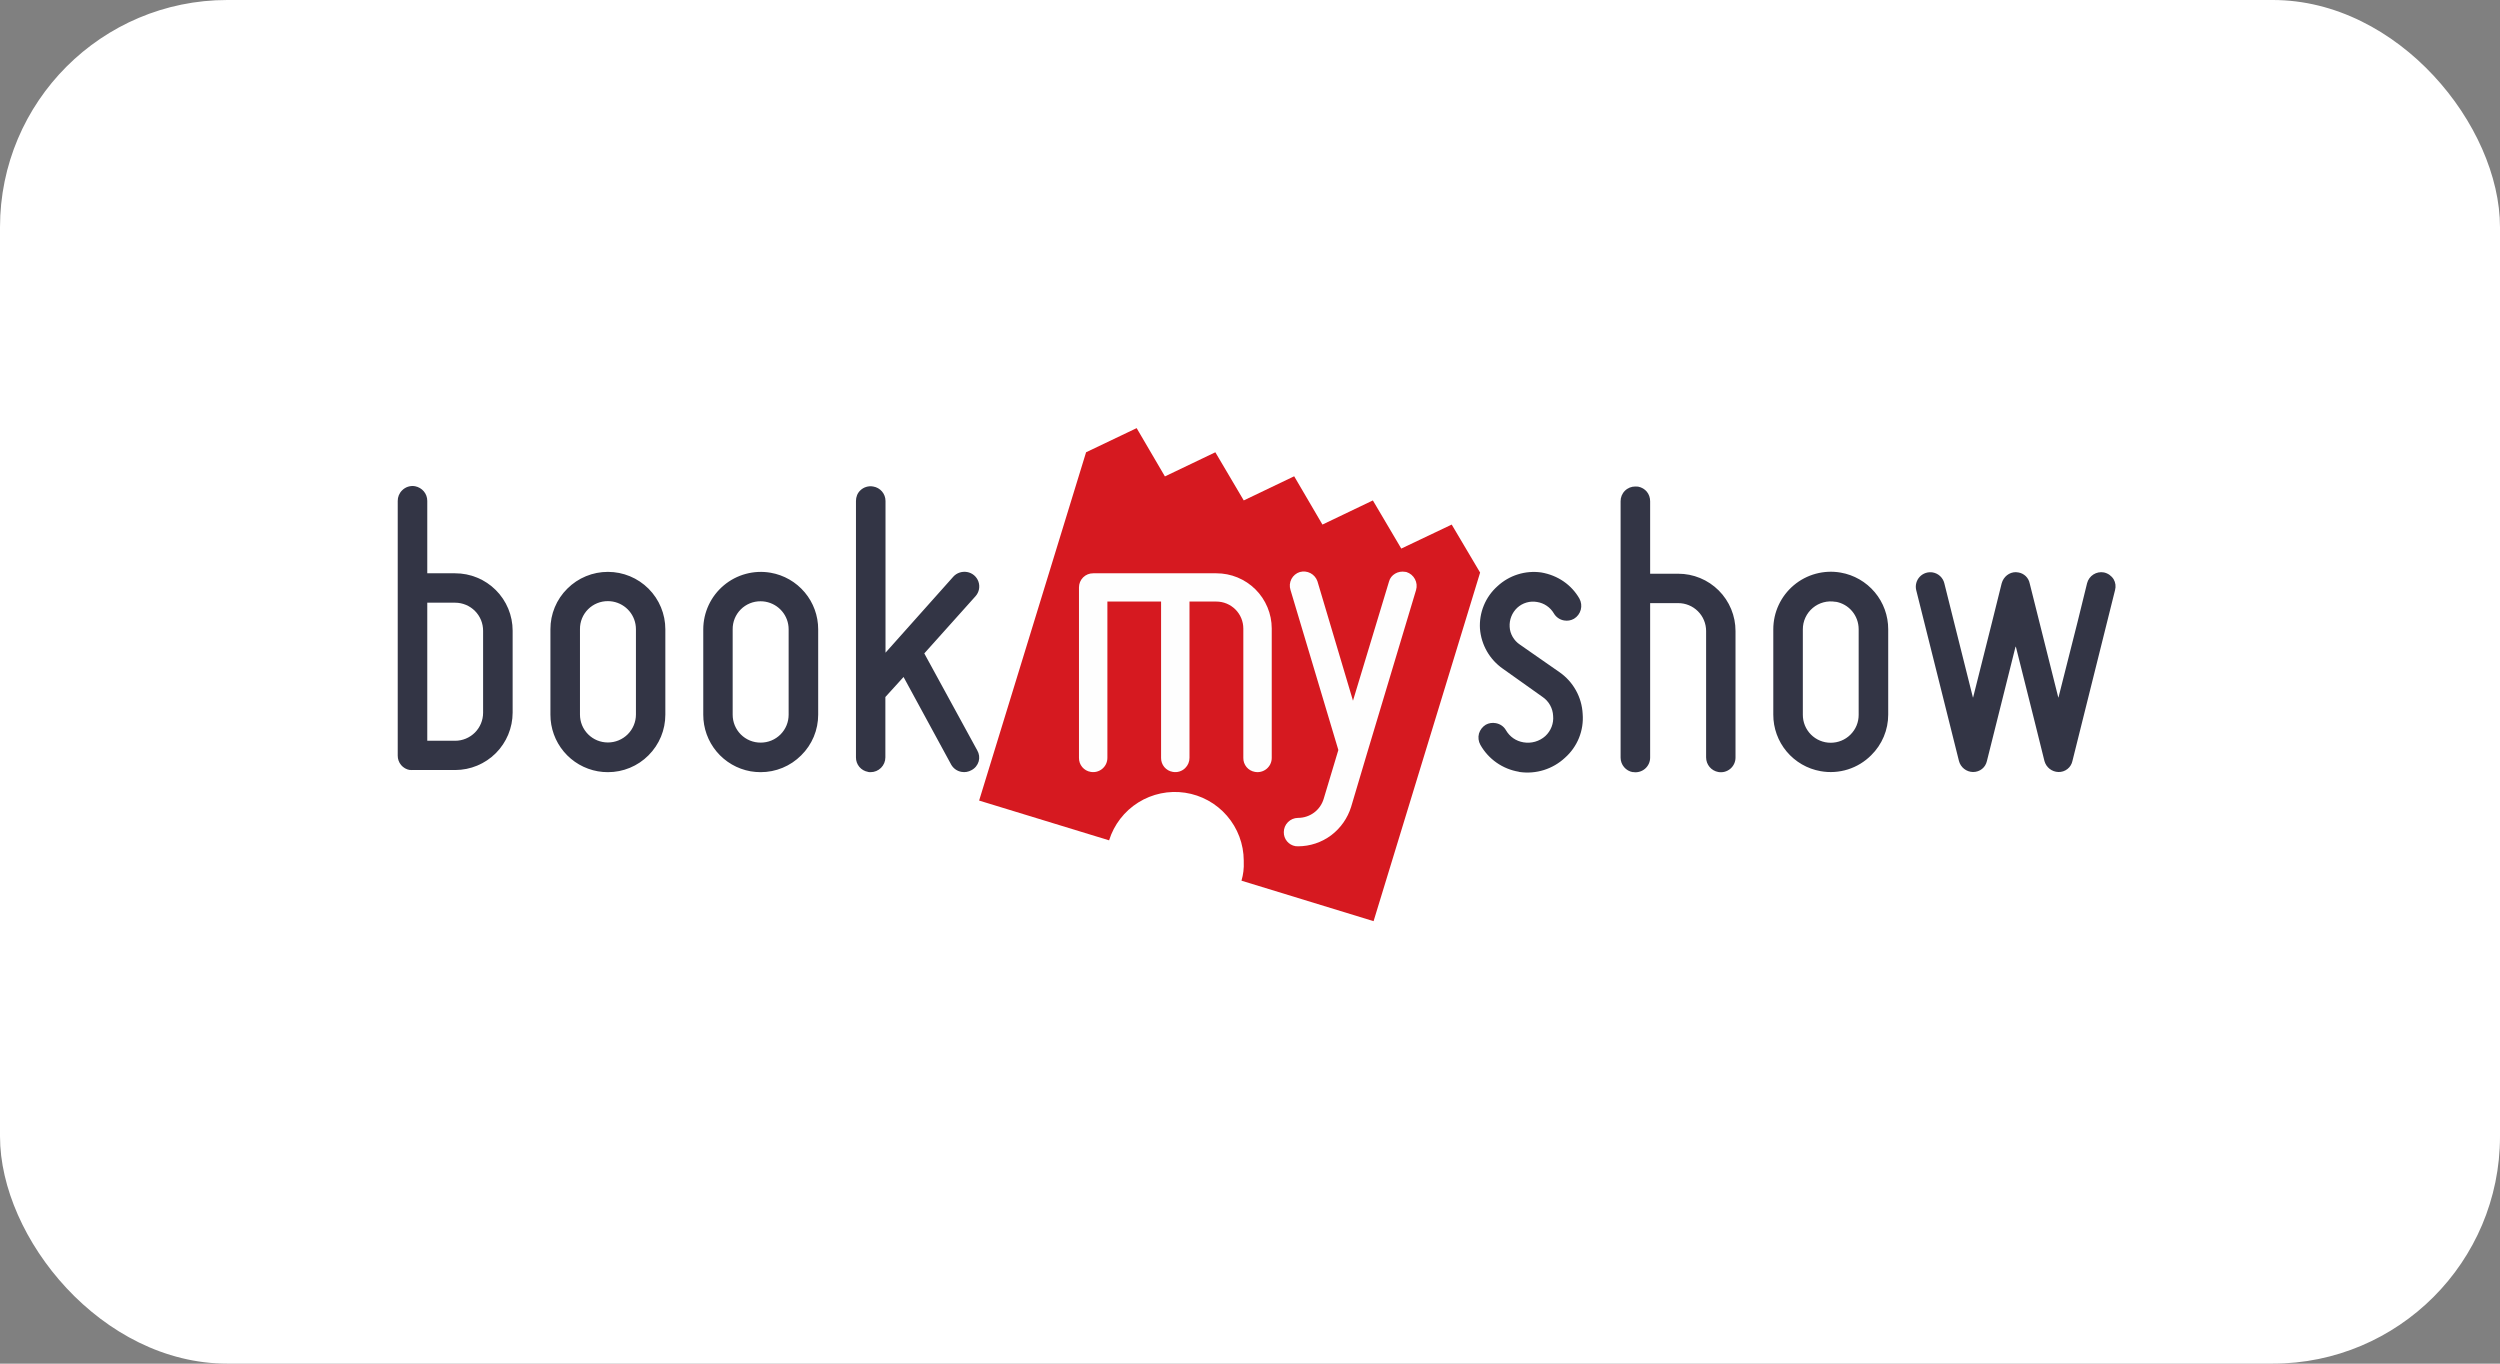 <svg width="176" height="96" viewBox="0 0 176 96" fill="none" xmlns="http://www.w3.org/2000/svg">
<rect x="0" y="0" width="176" height="96" fill="#808080" stroke="none"/>
<rect width="176" height="96" rx="16" fill="white"/>
<path fill-rule="evenodd" clip-rule="evenodd" d="M104.2 40.31L102.2 36.93L98.65 38.62L96.65 35.23L93.1 36.93L91.11 33.53L87.56 35.23L85.56 31.84L82.01 33.54L80.02 30.14L76.46 31.84L68.93 56.36L78.08 59.16C78.425 58.055 79.153 57.109 80.134 56.495C81.115 55.88 82.284 55.636 83.428 55.807C84.573 55.979 85.619 56.554 86.377 57.43C87.135 58.305 87.554 59.422 87.56 60.58V60.68C87.58 61.12 87.53 61.56 87.4 62L96.7 64.85L104.2 40.31Z" fill="#D61920"/>
<path fill-rule="evenodd" clip-rule="evenodd" d="M76.78 54.34C76.549 54.302 76.339 54.182 76.188 54.002C76.038 53.822 75.957 53.594 75.96 53.36V41.36C75.959 41.228 75.984 41.098 76.033 40.976C76.083 40.854 76.157 40.743 76.25 40.65C76.343 40.557 76.454 40.483 76.576 40.433C76.698 40.384 76.828 40.359 76.96 40.36H85.63C86.141 40.359 86.647 40.458 87.119 40.652C87.592 40.847 88.021 41.132 88.384 41.492C88.746 41.853 89.033 42.281 89.23 42.752C89.427 43.224 89.529 43.729 89.53 44.24V53.36C89.53 53.507 89.497 53.653 89.434 53.786C89.371 53.919 89.279 54.036 89.166 54.13C89.052 54.224 88.919 54.291 88.776 54.327C88.634 54.364 88.485 54.368 88.34 54.34C88.111 54.3 87.903 54.179 87.754 53.999C87.606 53.82 87.526 53.593 87.53 53.36V44.25C87.53 43.746 87.33 43.263 86.974 42.907C86.617 42.55 86.134 42.35 85.63 42.35H83.74V53.35C83.741 53.484 83.715 53.617 83.663 53.74C83.612 53.864 83.536 53.976 83.44 54.07C83.326 54.183 83.187 54.267 83.033 54.313C82.88 54.361 82.718 54.37 82.56 54.34C82.329 54.302 82.119 54.182 81.968 54.002C81.818 53.822 81.737 53.594 81.74 53.36V42.35H77.96V53.35C77.961 53.497 77.929 53.643 77.868 53.776C77.806 53.91 77.715 54.028 77.603 54.122C77.49 54.217 77.358 54.285 77.216 54.323C77.073 54.361 76.925 54.367 76.78 54.34ZM91.2 59.57C90.967 59.532 90.756 59.41 90.605 59.228C90.454 59.046 90.374 58.816 90.38 58.58C90.381 58.318 90.485 58.066 90.67 57.88C90.855 57.692 91.106 57.584 91.37 57.58C92.22 57.58 92.95 57.04 93.19 56.23L94.22 52.8L90.85 41.53C90.81 41.404 90.795 41.271 90.806 41.139C90.818 41.008 90.856 40.879 90.917 40.762C90.978 40.645 91.062 40.541 91.164 40.457C91.266 40.372 91.383 40.309 91.51 40.27C91.762 40.2 92.031 40.23 92.262 40.352C92.492 40.475 92.667 40.682 92.75 40.93L95.25 49.33L97.79 40.93C97.91 40.47 98.42 40.16 98.94 40.26L99.01 40.27C99.55 40.44 99.85 41.01 99.69 41.54L96.22 53.1L95.12 56.8C94.873 57.596 94.384 58.295 93.72 58.8C93.045 59.306 92.224 59.58 91.38 59.58C91.32 59.582 91.26 59.579 91.2 59.57Z" fill="#FEFEFE"/>
<path fill-rule="evenodd" clip-rule="evenodd" d="M30.08 52.15H32.04C32.562 52.15 33.063 51.942 33.433 51.573C33.802 51.204 34.01 50.703 34.01 50.18V44.41C34.011 44.151 33.962 43.895 33.864 43.655C33.766 43.416 33.622 43.198 33.44 43.014C33.258 42.83 33.042 42.684 32.803 42.584C32.565 42.484 32.309 42.431 32.05 42.43H30.08V52.13V52.15ZM28.85 54.21C28.61 54.169 28.392 54.044 28.236 53.857C28.08 53.67 27.997 53.434 28 53.19V35.27C27.998 35.133 28.024 34.997 28.075 34.87C28.127 34.743 28.203 34.627 28.3 34.53C28.417 34.408 28.562 34.318 28.723 34.265C28.883 34.213 29.054 34.201 29.22 34.23C29.72 34.33 30.08 34.75 30.08 35.26V40.36H32.04C32.571 40.359 33.098 40.462 33.589 40.665C34.08 40.867 34.527 41.164 34.903 41.54C35.279 41.915 35.578 42.361 35.782 42.852C35.985 43.343 36.09 43.869 36.09 44.4V50.17C36.087 51.241 35.661 52.267 34.904 53.024C34.147 53.781 33.121 54.207 32.05 54.21H29.04C28.973 54.214 28.906 54.211 28.84 54.2L28.85 54.21Z" fill="#333545"/>
<path fill-rule="evenodd" clip-rule="evenodd" d="M43.14 42.35C43.028 42.33 42.914 42.32 42.8 42.32C42.541 42.317 42.283 42.367 42.043 42.465C41.803 42.563 41.584 42.708 41.401 42.891C41.218 43.075 41.072 43.293 40.974 43.533C40.876 43.773 40.827 44.031 40.83 44.29V50.3C40.829 50.559 40.879 50.816 40.977 51.056C41.076 51.295 41.221 51.513 41.404 51.696C41.587 51.879 41.805 52.024 42.044 52.123C42.284 52.221 42.541 52.271 42.8 52.27C43.322 52.27 43.824 52.062 44.193 51.693C44.562 51.324 44.77 50.822 44.77 50.3V44.3C44.77 43.33 44.08 42.52 43.14 42.35ZM42.09 54.3C41.152 54.135 40.303 53.644 39.692 52.914C39.081 52.184 38.747 51.262 38.75 50.31V44.3C38.748 43.768 38.852 43.241 39.057 42.75C39.261 42.259 39.561 41.814 39.94 41.44C40.315 41.065 40.761 40.767 41.252 40.565C41.743 40.362 42.269 40.259 42.8 40.26C43.871 40.26 44.899 40.686 45.657 41.443C46.414 42.201 46.84 43.228 46.84 44.3V50.31C46.84 51.39 46.42 52.41 45.65 53.18C45.276 53.555 44.832 53.852 44.343 54.054C43.854 54.257 43.329 54.361 42.8 54.36C42.562 54.361 42.324 54.341 42.09 54.3ZM53.89 42.36C53.778 42.34 53.664 42.33 53.55 42.33C53.291 42.327 53.033 42.377 52.793 42.474C52.553 42.573 52.334 42.718 52.151 42.901C51.968 43.084 51.822 43.303 51.724 43.543C51.626 43.783 51.577 44.041 51.58 44.3V50.31C51.579 50.569 51.629 50.826 51.727 51.065C51.826 51.305 51.971 51.523 52.154 51.706C52.337 51.889 52.555 52.034 52.794 52.133C53.034 52.231 53.291 52.281 53.55 52.28C53.809 52.281 54.066 52.231 54.305 52.133C54.545 52.034 54.763 51.889 54.946 51.706C55.129 51.523 55.274 51.305 55.373 51.065C55.471 50.826 55.521 50.569 55.52 50.31V44.3C55.52 43.34 54.83 42.53 53.89 42.36ZM52.84 54.3C51.904 54.133 51.057 53.641 50.448 52.911C49.839 52.182 49.507 51.261 49.51 50.31V44.3C49.511 43.711 49.642 43.129 49.891 42.595C50.141 42.061 50.504 41.588 50.956 41.209C51.407 40.83 51.936 40.554 52.505 40.401C53.074 40.247 53.669 40.22 54.25 40.32C55.188 40.483 56.038 40.971 56.651 41.699C57.264 42.427 57.6 43.348 57.6 44.3V50.31C57.601 50.844 57.496 51.373 57.29 51.866C57.084 52.359 56.781 52.806 56.4 53.18C56.026 53.555 55.582 53.852 55.093 54.054C54.604 54.257 54.079 54.361 53.55 54.36C53.31 54.36 53.07 54.34 52.84 54.3ZM61.11 54.34C60.87 54.299 60.652 54.174 60.496 53.987C60.34 53.8 60.257 53.563 60.26 53.32V35.27C60.26 34.99 60.36 34.72 60.56 34.53C60.678 34.413 60.822 34.327 60.981 34.279C61.139 34.23 61.307 34.22 61.47 34.25C61.97 34.33 62.34 34.76 62.34 35.27V45.95L67.12 40.59C67.36 40.33 67.72 40.21 68.08 40.27C68.261 40.3 68.431 40.379 68.573 40.497C68.713 40.616 68.82 40.77 68.881 40.943C68.942 41.117 68.956 41.303 68.921 41.484C68.885 41.665 68.802 41.832 68.68 41.97L65.07 46L68.8 52.83C68.867 52.945 68.911 53.073 68.928 53.205C68.945 53.337 68.936 53.471 68.9 53.6C68.861 53.733 68.796 53.856 68.709 53.962C68.621 54.069 68.513 54.157 68.39 54.22C68.178 54.342 67.93 54.384 67.69 54.34C67.541 54.315 67.399 54.257 67.274 54.17C67.15 54.084 67.046 53.971 66.97 53.84L63.61 47.66L62.33 49.07V53.32C62.33 53.596 62.22 53.86 62.025 54.055C61.83 54.25 61.566 54.36 61.29 54.36C61.22 54.36 61.16 54.36 61.09 54.34H61.11ZM106.92 54.33C106.358 54.236 105.823 54.017 105.356 53.69C104.889 53.363 104.501 52.936 104.22 52.44C104.083 52.197 104.047 51.909 104.12 51.64C104.2 51.38 104.37 51.16 104.6 51.02C104.813 50.903 105.061 50.864 105.3 50.91C105.6 50.96 105.87 51.14 106.02 51.41C106.29 51.87 106.72 52.17 107.25 52.26C107.523 52.307 107.804 52.292 108.07 52.216C108.337 52.14 108.583 52.005 108.79 51.82C109.19 51.45 109.39 50.92 109.34 50.4C109.329 50.133 109.255 49.873 109.125 49.641C108.995 49.408 108.811 49.209 108.59 49.06L105.79 47.07C105.334 46.75 104.954 46.333 104.677 45.849C104.401 45.365 104.234 44.826 104.19 44.27C104.154 43.709 104.246 43.148 104.459 42.628C104.672 42.108 105.001 41.644 105.42 41.27C105.829 40.89 106.318 40.605 106.851 40.438C107.383 40.27 107.947 40.223 108.5 40.3C109.68 40.5 110.64 41.18 111.19 42.14C111.322 42.38 111.357 42.662 111.286 42.927C111.215 43.191 111.045 43.418 110.81 43.56C110.598 43.682 110.35 43.724 110.11 43.68C109.961 43.655 109.819 43.597 109.694 43.51C109.57 43.424 109.466 43.311 109.39 43.18C109.265 42.968 109.094 42.786 108.89 42.648C108.686 42.509 108.453 42.418 108.21 42.38C107.961 42.335 107.705 42.349 107.462 42.42C107.219 42.491 106.995 42.618 106.81 42.79C106.629 42.961 106.488 43.169 106.396 43.401C106.304 43.633 106.265 43.882 106.28 44.13C106.3 44.62 106.58 45.1 107 45.38L109.8 47.33C110.275 47.663 110.668 48.1 110.949 48.608C111.23 49.115 111.391 49.681 111.42 50.26C111.466 50.837 111.377 51.416 111.16 51.953C110.943 52.489 110.604 52.968 110.17 53.35C109.748 53.742 109.243 54.036 108.693 54.209C108.143 54.382 107.561 54.43 106.99 54.35L106.91 54.33H106.92ZM114.95 54.36C114.71 54.318 114.492 54.193 114.335 54.006C114.178 53.82 114.091 53.584 114.09 53.34V35.29C114.089 35.153 114.115 35.017 114.166 34.89C114.218 34.764 114.295 34.648 114.392 34.552C114.488 34.455 114.604 34.378 114.73 34.326C114.857 34.275 114.993 34.249 115.13 34.25L115.33 34.26C115.83 34.36 116.17 34.77 116.17 35.29V40.39H118.14C118.671 40.389 119.197 40.492 119.688 40.695C120.178 40.897 120.624 41.195 121 41.57C121.375 41.946 121.673 42.392 121.875 42.882C122.078 43.373 122.181 43.899 122.18 44.43V53.33C122.181 53.481 122.148 53.63 122.085 53.767C122.022 53.904 121.929 54.026 121.814 54.123C121.698 54.221 121.563 54.291 121.417 54.331C121.271 54.37 121.119 54.376 120.97 54.35C120.47 54.26 120.11 53.83 120.11 53.32V44.42C120.11 44.162 120.059 43.906 119.96 43.668C119.861 43.429 119.715 43.213 119.532 43.031C119.349 42.848 119.132 42.704 118.893 42.606C118.654 42.508 118.398 42.459 118.14 42.46H116.17V53.33C116.171 53.482 116.139 53.632 116.075 53.77C116.011 53.908 115.917 54.03 115.801 54.128C115.684 54.225 115.547 54.296 115.4 54.334C115.253 54.373 115.099 54.378 114.95 54.35V54.36ZM129.23 42.37C128.947 42.319 128.655 42.33 128.377 42.404C128.099 42.478 127.84 42.612 127.619 42.798C127.399 42.983 127.222 43.214 127.101 43.476C126.98 43.737 126.918 44.022 126.92 44.31V50.32C126.919 50.578 126.968 50.834 127.066 51.073C127.164 51.312 127.308 51.529 127.49 51.712C127.673 51.895 127.889 52.041 128.128 52.14C128.366 52.239 128.622 52.29 128.88 52.29C129.4 52.29 129.9 52.09 130.27 51.72C130.455 51.537 130.602 51.319 130.702 51.079C130.801 50.838 130.852 50.58 130.85 50.32V44.3C130.85 43.34 130.17 42.52 129.22 42.36L129.23 42.37ZM128.17 54.29C127.235 54.125 126.388 53.635 125.779 52.907C125.17 52.179 124.837 51.259 124.84 50.31V44.3C124.84 43.71 124.969 43.127 125.218 42.592C125.467 42.057 125.83 41.583 126.282 41.202C126.733 40.822 127.262 40.545 127.832 40.391C128.402 40.237 128.998 40.209 129.58 40.31C130.519 40.473 131.371 40.963 131.984 41.693C132.597 42.423 132.932 43.347 132.93 44.3V50.31C132.93 50.843 132.825 51.37 132.618 51.861C132.412 52.352 132.11 52.797 131.73 53.17C131.271 53.631 130.708 53.973 130.088 54.168C129.468 54.363 128.81 54.405 128.17 54.29Z" fill="#333545"/>
<path fill-rule="evenodd" clip-rule="evenodd" d="M148.9 41.54C148.934 41.413 148.943 41.28 148.926 41.15C148.909 41.02 148.866 40.894 148.8 40.78C148.724 40.659 148.625 40.554 148.509 40.471C148.392 40.389 148.26 40.331 148.12 40.3C147.862 40.251 147.595 40.303 147.374 40.444C147.153 40.585 146.994 40.806 146.93 41.06C146.93 41.11 145.81 45.62 144.93 49.05L144.91 49.12L144.89 49.05L142.89 41.07C142.851 40.875 142.754 40.697 142.611 40.559C142.468 40.422 142.286 40.331 142.09 40.3C142.031 40.288 141.97 40.282 141.91 40.28C141.45 40.28 141.05 40.6 140.92 41.06C140.91 41.11 139.79 45.62 138.92 49.05L138.9 49.12L138.88 49.05C138.03 45.62 136.88 41.11 136.88 41.06C136.833 40.869 136.731 40.695 136.587 40.56C136.444 40.425 136.264 40.335 136.07 40.3C135.903 40.271 135.732 40.283 135.572 40.336C135.411 40.389 135.267 40.481 135.15 40.604C135.034 40.727 134.951 40.877 134.907 41.041C134.863 41.204 134.861 41.376 134.9 41.54L137.91 53.57C137.967 53.791 138.094 53.986 138.273 54.127C138.452 54.268 138.672 54.346 138.9 54.35C139.39 54.35 139.78 54.03 139.88 53.57L141.88 45.58L141.91 45.51L141.93 45.58C142.81 49.05 143.93 53.58 143.93 53.58C143.99 53.796 144.117 53.988 144.293 54.126C144.47 54.265 144.686 54.343 144.91 54.35C145.14 54.357 145.366 54.283 145.547 54.14C145.728 53.998 145.853 53.796 145.9 53.57L148.9 41.54Z" fill="#333545"/>
</svg>
